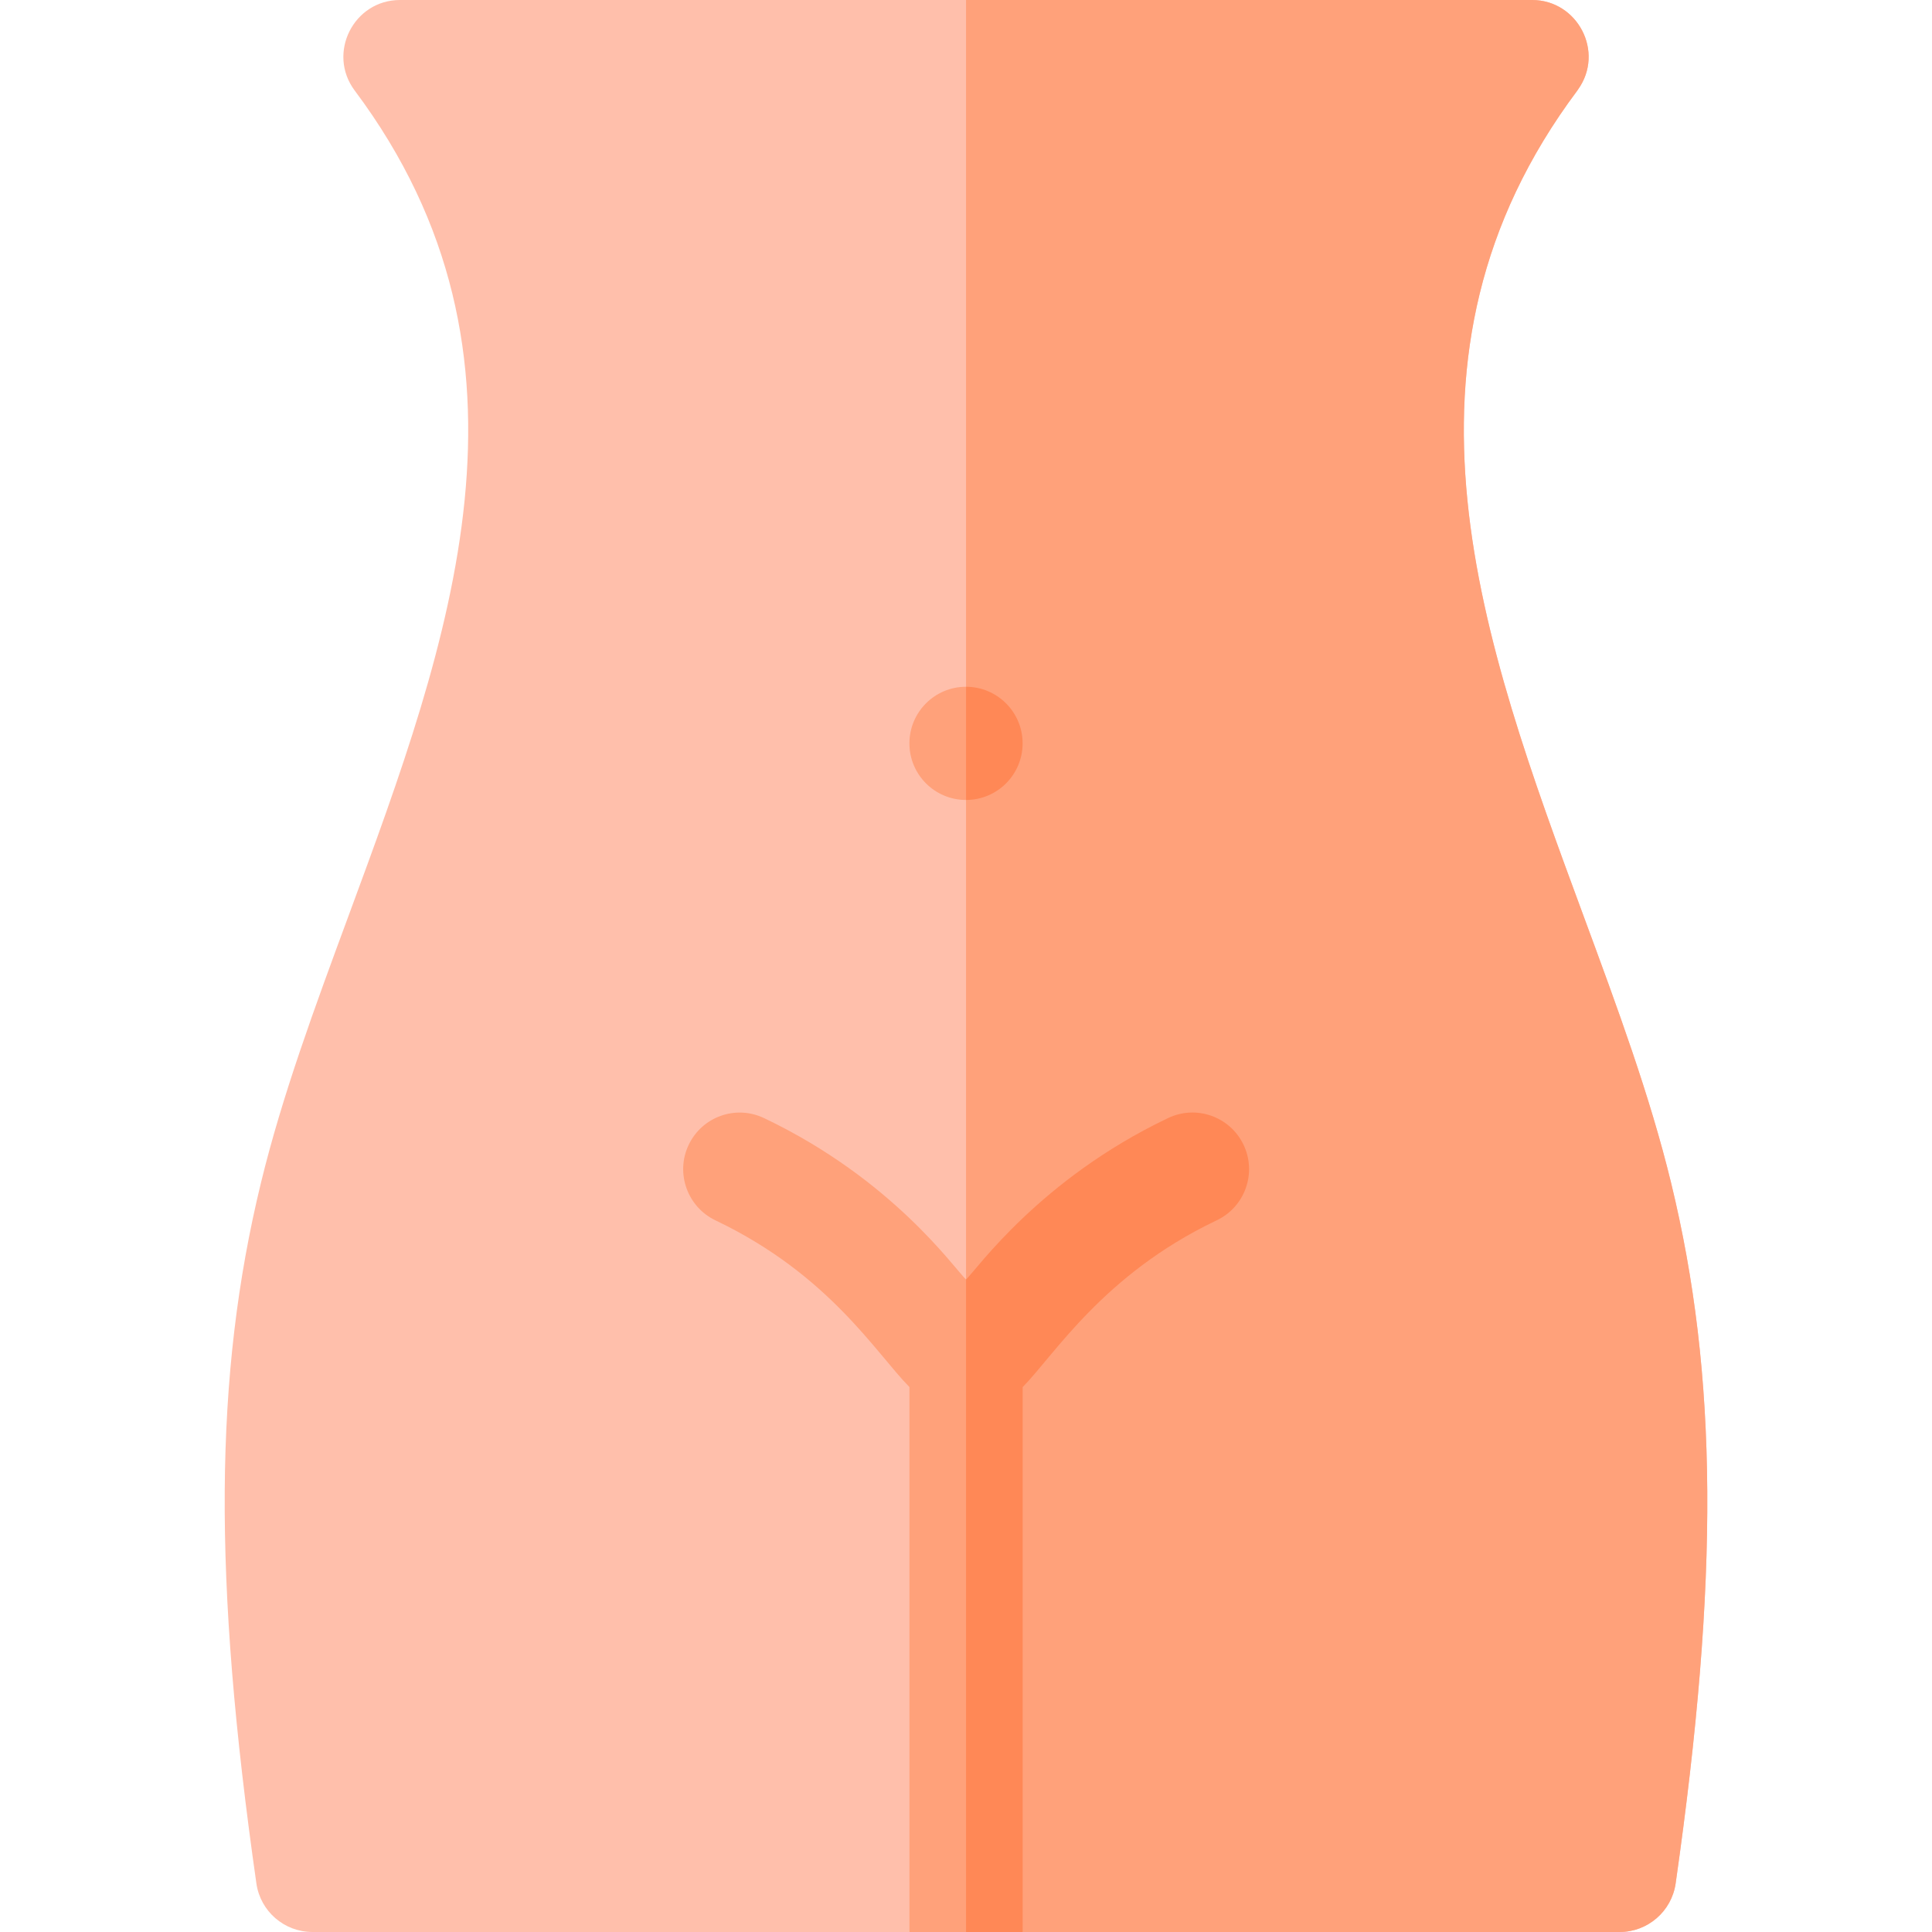 <svg id="Capa_1" enable-background="new 0 0 512 512" height="512" viewBox="0 0 512 512" width="512" xmlns="http://www.w3.org/2000/svg"><g><path d="m442.854 313.46c-5.62-23.11-14.19-46.33-23.27-70.92-26.81-72.64-54.54-147.75-1.57-218.55.06-.09.12-.19.18-.27 7.12-9.96-.11-23.72-12.19-23.72h-300c-12.3 0-19.39 14.1-12.01 23.99 52.97 70.8 25.24 145.91-1.57 218.55-9.08 24.59-17.65 47.81-23.27 70.92-12.42 51.04-12.77 104.83-1.21 185.66 1.05 7.39 7.38 12.88 14.85 12.88h158.22l15-38.45.02-.05 14.98 38.5h158.2c7.46 0 13.79-5.49 14.85-12.88 11.55-80.83 11.2-134.62-1.21-185.66z" fill="#ffbfab"/><path d="m444.064 499.12c-1.06 7.39-7.39 12.88-14.85 12.88h-158.2l-14.98-38.5-.02.05v-473.55h149.99c12.08 0 19.31 13.76 12.19 23.72-.06.08-.12.18-.18.27-52.97 70.8-25.24 145.91 1.57 218.55 9.08 24.59 17.65 47.81 23.27 70.92 12.41 51.04 12.76 104.83 1.21 185.66z" fill="#ffa17a"/><path d="m322.514 323.36-.33.16c-29.84 14.27-42.81 35.61-51.17 44.08v144.4h-30v-144.41c-8.92-9.05-21.3-29.81-51.34-44.15-7.49-3.54-10.73-12.5-7.19-19.99 3.53-7.49 12.44-10.71 19.93-7.17l.2.09c33.85 16.17 50.03 39.45 53.4 42.72 2.95-2.86 19.64-26.56 53.21-42.63l.29-.14c7.46-3.59 16.43-.45 20.02 7.02s.44 16.43-7.02 20.02z" fill="#ffa17a"/><path d="m322.514 323.36-.33.16c-29.84 14.27-42.81 35.61-51.17 44.08v144.4h-15v-172.91c2.95-2.86 19.64-26.56 53.21-42.63l.29-.14c7.46-3.59 16.43-.45 20.02 7.02s.44 16.43-7.02 20.02z" fill="#ff8856"/><g><path d="m271.004 197c0 8.28-6.71 14.99-14.99 15h-.01c-8.29 0-15-6.72-15-15s6.71-15 15-15h.01c8.28.01 14.99 6.72 14.99 15z" fill="#ffa17a"/></g><path d="m271.004 197c0 8.28-6.71 14.99-14.99 15v-30c8.28.01 14.99 6.72 14.99 15z" fill="#ff8856"/></g></svg>